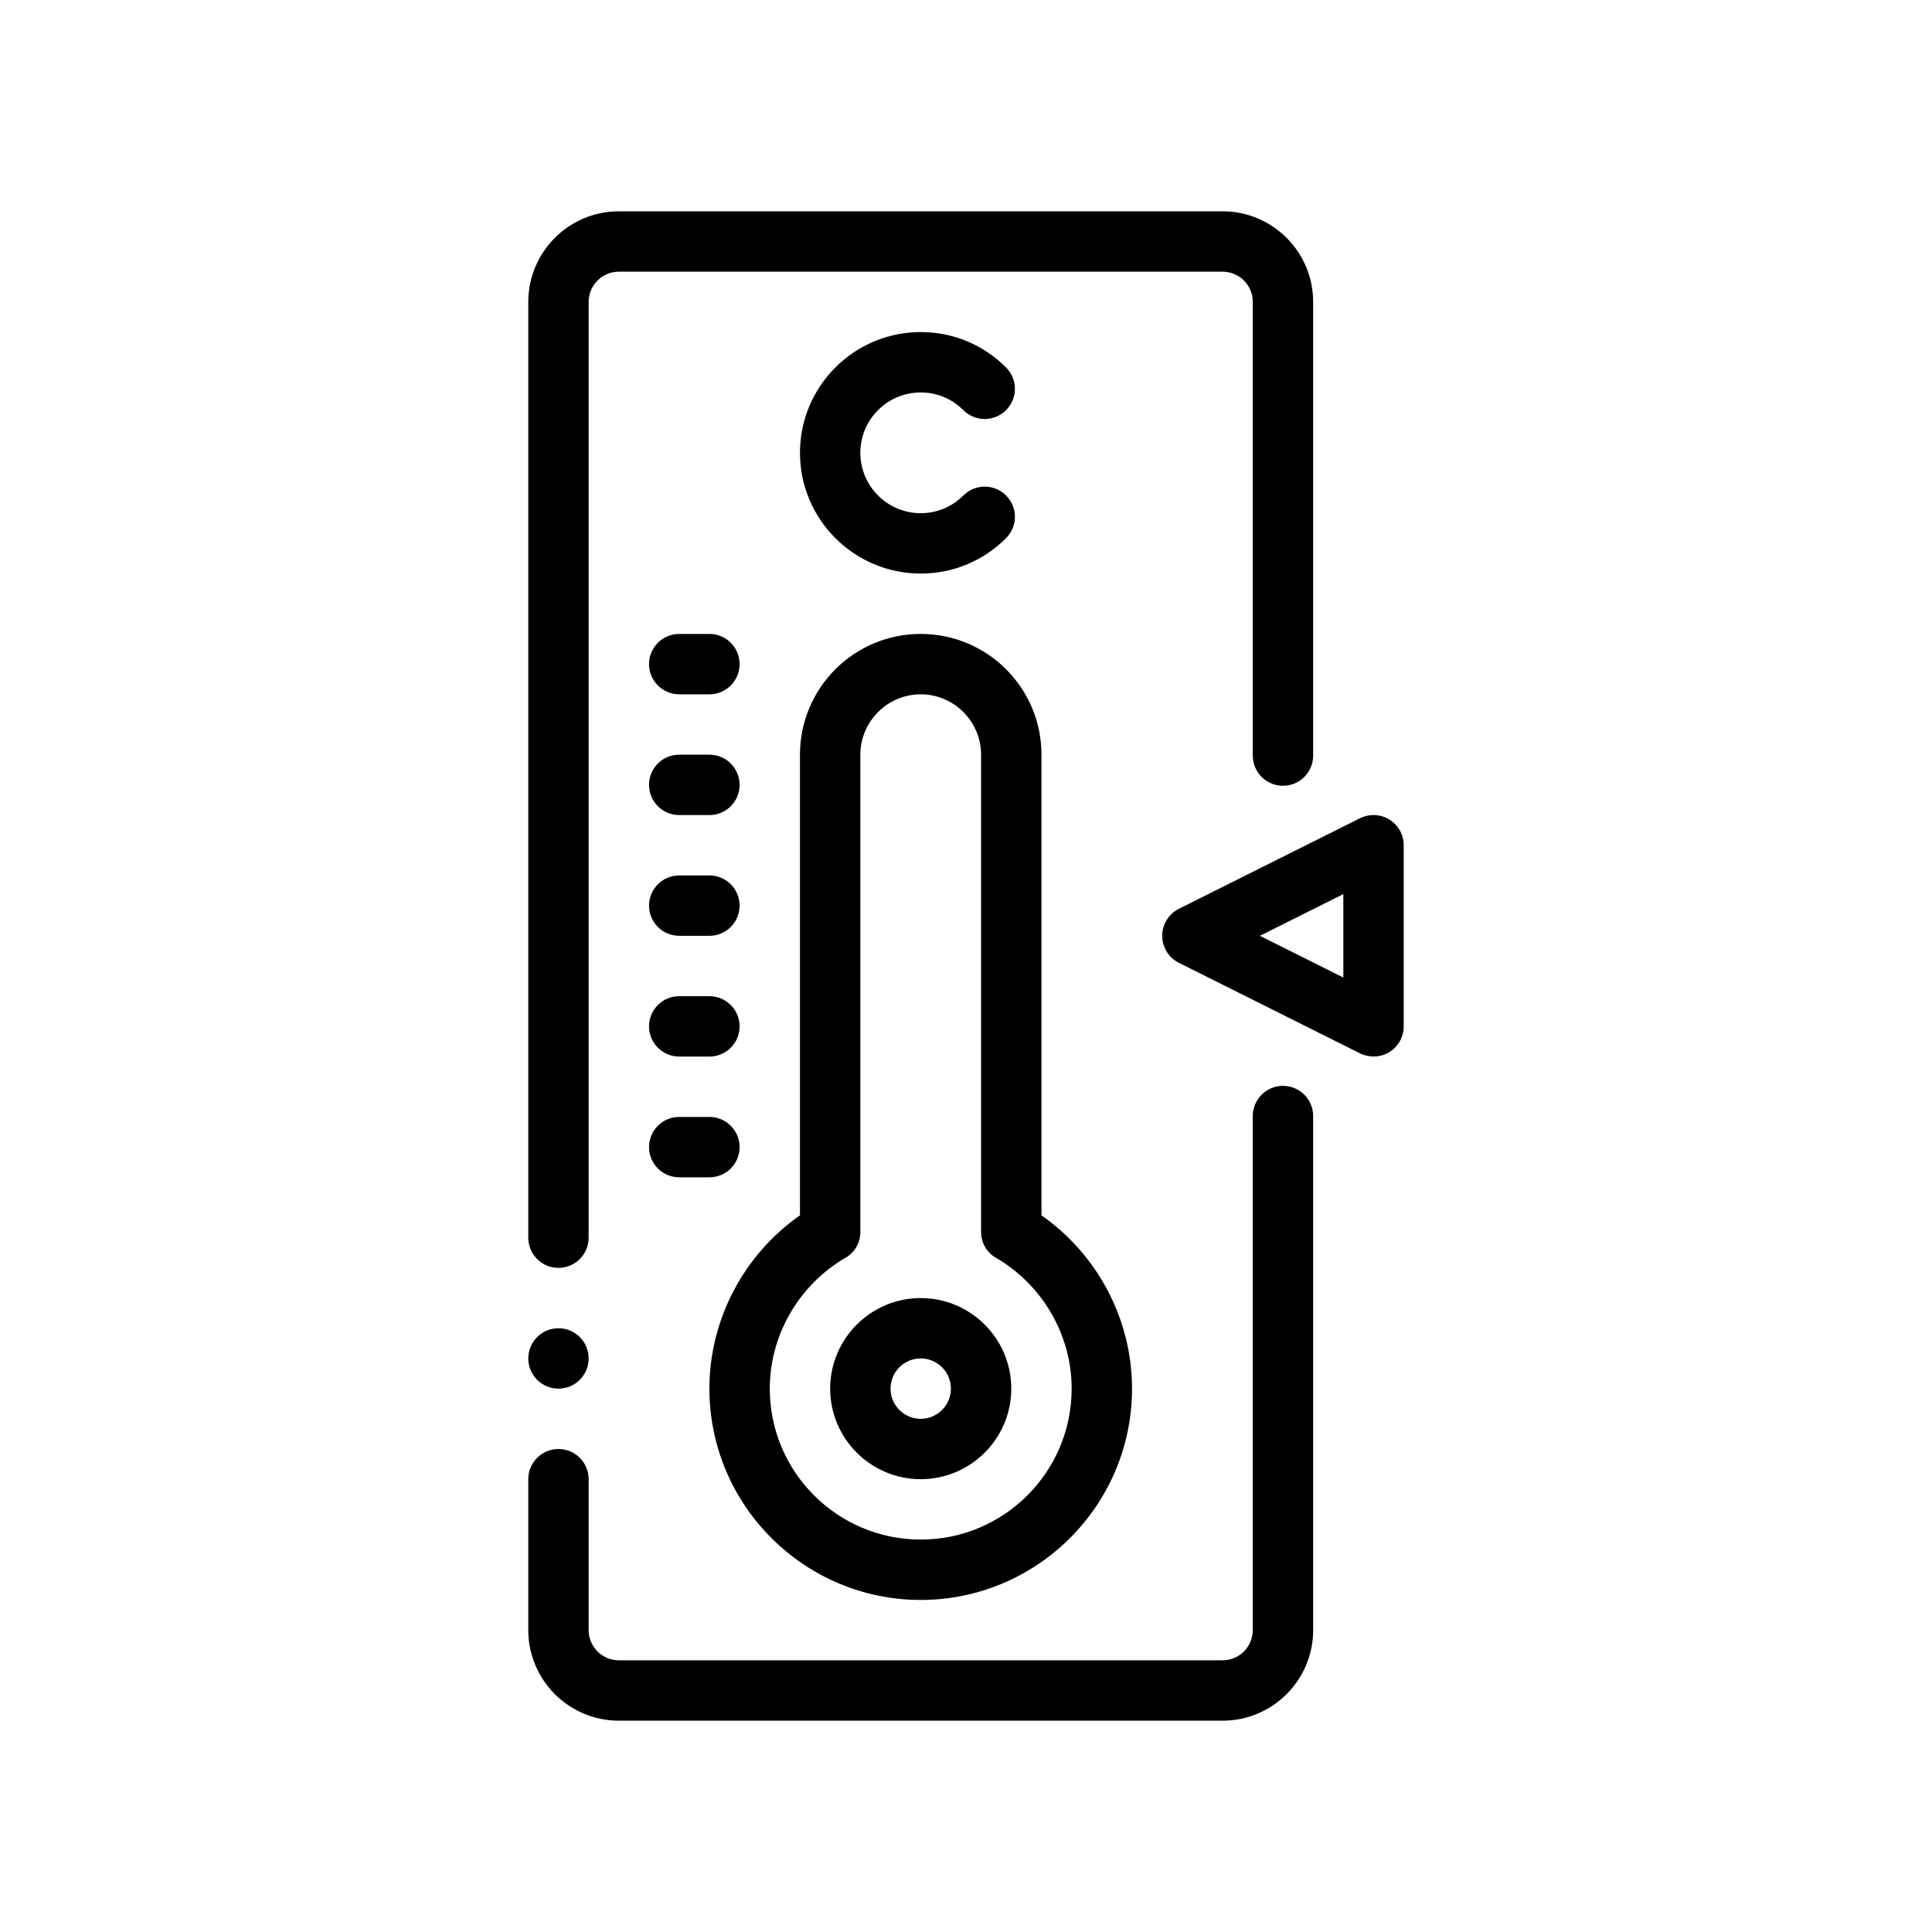 <?xml version="1.0" encoding="UTF-8"?>
<svg xmlns="http://www.w3.org/2000/svg" version="1.1" viewBox="0 0 64 64">
  <!-- Generator: Adobe Illustrator 28.7.1, SVG Export Plug-In . SVG Version: 1.2.0 Build 142)  -->
  <g>
    <g id="Outline">
      <g>
        <path d="M34.5,40.26v-15.26c0-2.21-1.79-4-4-4s-4,1.79-4,4v15.26c-1.86,1.3-3,3.45-3,5.74,0,3.86,3.14,7,7,7s7-3.14,7-7c0-2.29-1.14-4.44-3-5.74ZM30.5,51c-2.76,0-5-2.24-5-5,0-1.77.96-3.43,2.5-4.33.31-.17.5-.5.5-.86v-15.81c0-1.1.9-2,2-2s2,.9,2,2v15.81c0,.36.19.69.5.86,1.54.9,2.5,2.56,2.5,4.33,0,2.76-2.24,5-5,5Z"/>
        <path d="M30.5,49c1.654,0,3-1.346,3-3s-1.346-3-3-3-3,1.346-3,3,1.346,3,3,3ZM30.5,45c.551,0,1,.448,1,1s-.449,1-1,1-1-.448-1-1,.449-1,1-1Z"/>
        <path d="M30.5,13c.533,0,1.035.208,1.413.587.391.391,1.023.391,1.414,0s.391-1.023,0-1.414c-.756-.757-1.76-1.173-2.827-1.173-2.206,0-4,1.794-4,4s1.794,4,4,4c1.067,0,2.071-.416,2.827-1.173.391-.391.391-1.023,0-1.414s-1.023-.391-1.414,0c-.378.379-.88.587-1.413.587-1.103,0-2-.897-2-2s.897-2,2-2Z"/>
        <path d="M18.5,42c.552,0,1-.447,1-1V10c0-.552.449-1,1-1h20c.551,0,1,.448,1,1v15.03c0,.553.448,1,1,1s1-.447,1-1v-15.03c0-1.654-1.346-3-3-3h-20c-1.654,0-3,1.346-3,3v31c0,.553.448,1,1,1Z"/>
        <path d="M42.5,35.97c-.552,0-1,.447-1,1v17.03c0,.552-.449,1-1,1h-20c-.551,0-1-.448-1-1v-5c0-.553-.448-1-1-1s-1,.447-1,1v5c0,1.654,1.346,3,3,3h20c1.654,0,3-1.346,3-3v-17.03c0-.553-.448-1-1-1Z"/>
        <path d="M22.5,23h1c.552,0,1-.447,1-1s-.448-1-1-1h-1c-.552,0-1,.447-1,1s.448,1,1,1Z"/>
        <path d="M22.5,27h1c.552,0,1-.447,1-1s-.448-1-1-1h-1c-.552,0-1,.447-1,1s.448,1,1,1Z"/>
        <path d="M22.5,31h1c.552,0,1-.447,1-1s-.448-1-1-1h-1c-.552,0-1,.447-1,1s.448,1,1,1Z"/>
        <path d="M22.5,35h1c.552,0,1-.447,1-1s-.448-1-1-1h-1c-.552,0-1,.447-1,1s.448,1,1,1Z"/>
        <path d="M22.5,39h1c.552,0,1-.447,1-1s-.448-1-1-1h-1c-.552,0-1,.447-1,1s.448,1,1,1Z"/>
        <path d="M46.026,27.149c-.295-.183-.664-.198-.973-.044l-6,3c-.339.17-.553.516-.553.895s.214.725.553.895c0,0,5.991,2.996,6,3,.286.143.674.142.973-.044.294-.183.474-.504.474-.851v-6c0-.347-.18-.668-.474-.851ZM44.5,32.382l-2.764-1.382,2.764-1.382v2.764Z"/>
        <circle cx="18.5" cy="45" r="1"/>
      </g>
    </g>
  </g>
</svg>